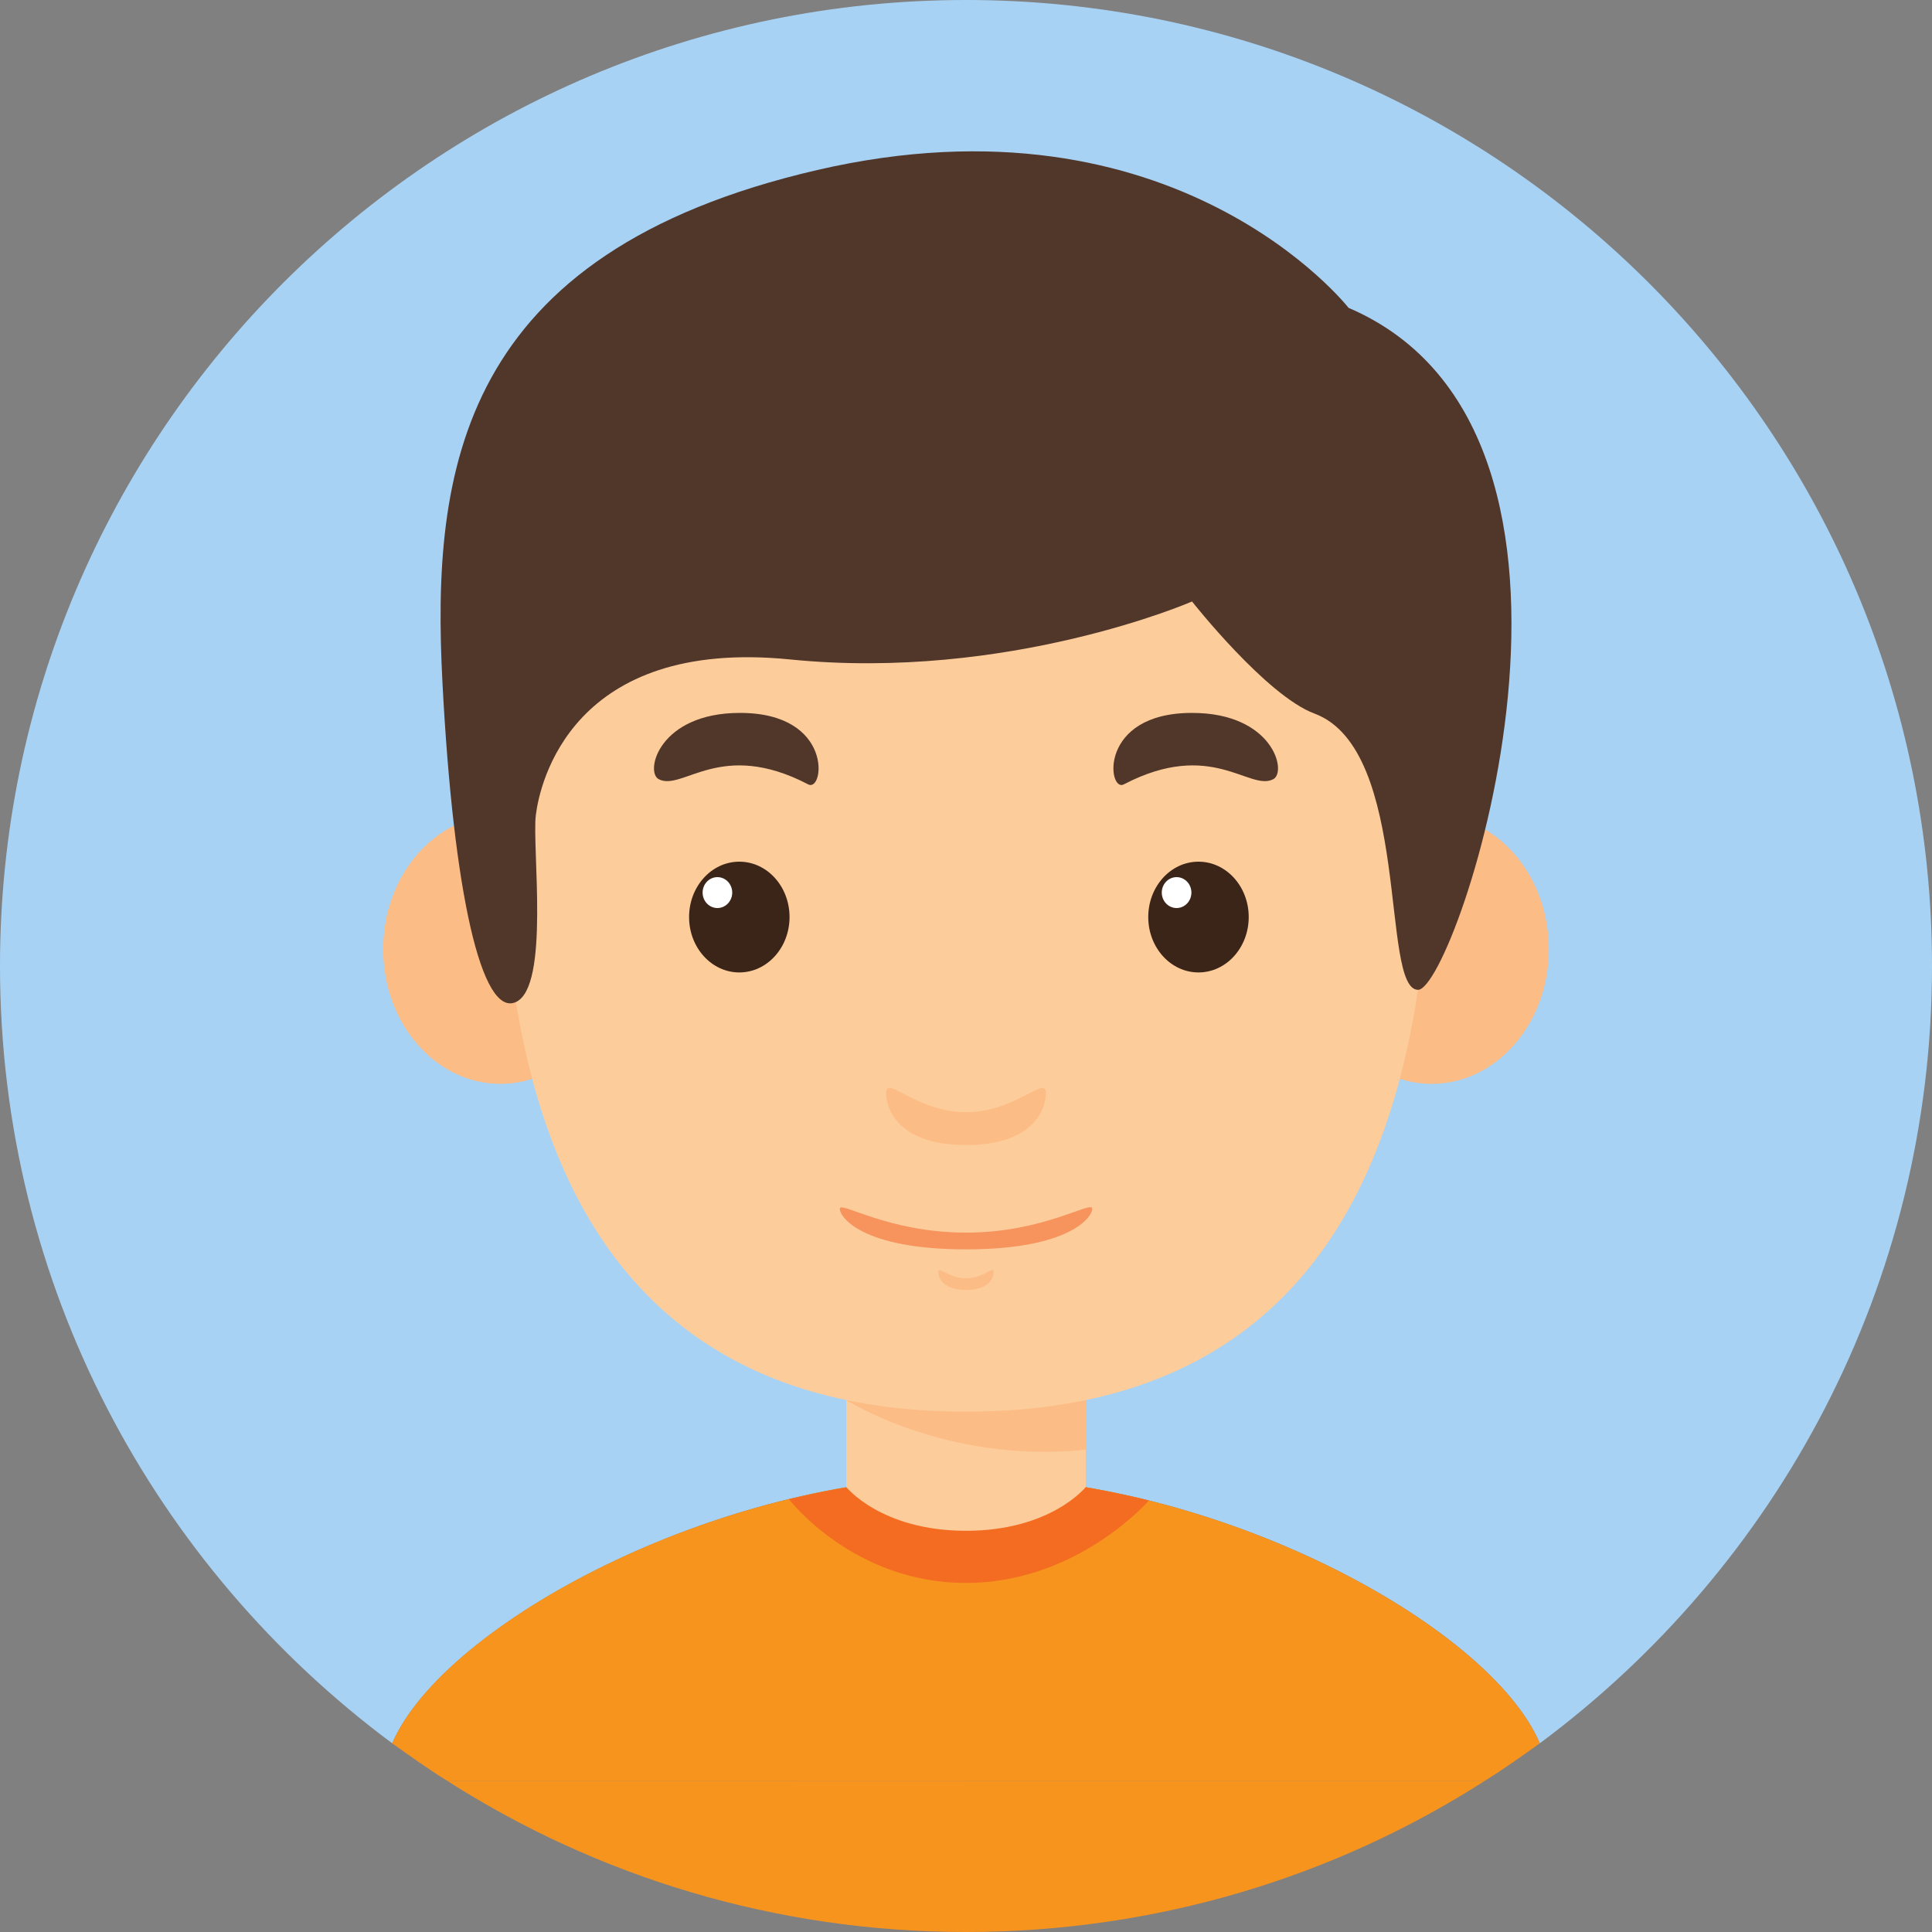 <?xml version="1.0" encoding="utf-8"?>
<!-- Generator: Adobe Illustrator 22.0.1, SVG Export Plug-In . SVG Version: 6.00 Build 0)  -->
<svg version="1.1" id="圖層_1" xmlns="http://www.w3.org/2000/svg" xmlns:xlink="http://www.w3.org/1999/xlink" x="0px" y="0px"
	 viewBox="0 0 300 300" style="enable-background:new 0 0 300 300;" xml:space="preserve">
<rect x="0" y="0" width="300" height="300" fill="#808080" stroke="none"/>
<style type="text/css">
	.st0{fill:#A8D2F4;}
	.st1{fill:#FDCC9B;}
	.st2{fill:#FCBC85;}
	.st3{fill:#3B2519;}
	.st4{fill:#FFFFFF;}
	.st5{fill:#51362A;}
	.st6{fill:#F7945E;}
	.st7{fill:#F7941E;}
	.st8{fill:#F36C21;}
</style>
<g>
	<path class="st0" d="M300,150C300,67.2,232.8,0,150,0S0,67.2,0,150c0,49.5,24,93.3,60.9,120.7c8-18.5,50.5-41.4,89.1-41.4
		s81.2,22.9,89.1,41.4C276,243.3,300,199.5,300,150z"/>
</g>
<g>
	<rect x="131.4" y="212.4" class="st1" width="37.2" height="42"/>
	<path class="st2" d="M131.4,217.4c0,0,15.7,10,37.2,7.7v-12.7h-37.2V217.4z"/>
	<ellipse class="st2" cx="77.7" cy="147.4" rx="18.2" ry="20.9"/>
	<ellipse class="st2" cx="222.3" cy="147.4" rx="18.2" ry="20.9"/>
	<path class="st1" d="M222.2,107.5c0-30.7-22.3-53.2-72.2-53.2s-72.2,22.5-72.2,53.2S72.6,219.2,150,219.2S222.2,138.2,222.2,107.5z
		"/>
	<g>
		<g>
			<ellipse class="st3" cx="114.8" cy="142.4" rx="7.8" ry="8.6"/>
			<ellipse class="st4" cx="111.4" cy="138.6" rx="2.3" ry="2.4"/>
		</g>
		<path class="st5" d="M102.3,121c3.7,1.9,9.6-6.3,23.2,0.8c2.5,1.3,4-11.1-10.6-11.1C102.3,110.7,100.1,119.9,102.3,121z"/>
		<g>
			<ellipse class="st3" cx="186.1" cy="142.4" rx="7.8" ry="8.6"/>
			<ellipse class="st4" cx="182.7" cy="138.6" rx="2.3" ry="2.4"/>
		</g>
		<path class="st5" d="M197.7,121c-3.7,1.9-9.6-6.3-23.2,0.8c-2.5,1.3-4-11.1,10.6-11.1C197.7,110.7,199.9,119.9,197.7,121z"/>
	</g>
	<path class="st2" d="M150,172.7c-7.7,0-12.4-5.8-12.4-3c0,2.8,2.2,8.1,12.4,8.1s12.4-5.3,12.4-8.1
		C162.4,166.9,157.7,172.7,150,172.7z"/>
	<path class="st2" d="M150,198.5c-2.7,0-4.3-2-4.3-1c0,1,0.8,2.8,4.3,2.8s4.3-1.8,4.3-2.8C154.3,196.5,152.7,198.5,150,198.5z"/>
	<path class="st6" d="M150,191.4c-12.2,0-19.6-5-19.6-3.7c0,1.3,3.5,6.3,19.6,6.3s19.6-5,19.6-6.3
		C169.6,186.3,162.2,191.4,150,191.4z"/>
</g>
<path class="st7" d="M69.4,276.5c23.3,14.9,51,23.5,80.6,23.5s57.4-8.6,80.6-23.5H150H69.4z"/>
<path class="st7" d="M150,229.3c-38.6,0-81.2,22.9-89.1,41.4c2.8,2,5.6,4,8.5,5.8H150V229.3z"/>
<path class="st7" d="M150,229.3v47.2h80.6c2.9-1.8,5.7-3.8,8.5-5.8C231.2,252.2,188.6,229.3,150,229.3z"/>
<path class="st8" d="M150,229.3c-9.1,0-18.4,1.3-27.5,3.5c0.1,0.1,10,13,27.5,13c16.1,0,26.9-11.1,28.4-12.8
	C169.1,230.7,159.4,229.3,150,229.3z"/>
<path class="st1" d="M131.4,230.9c0,0,5.4,6.8,18.6,6.8c13.2,0,18.6-6.8,18.6-6.8S149.3,223.9,131.4,230.9z"/>
<path class="st5" d="M209.4,47.8c0,0-26.8-34.3-82.5-21.4C71.2,39.3,67,73.1,68.7,105.9c1.7,32.8,6.1,52.1,11.4,49.7
	c5.3-2.4,2.5-24,3.1-29c0.6-5,5.6-27.6,39.5-24.2c33.9,3.4,62.4-9,62.4-9s11.5,14.6,19,17.4c15.1,5.6,10.2,42.9,16.1,42.9
	C226.1,153.6,255.1,67.4,209.4,47.8z"/>
</svg>
